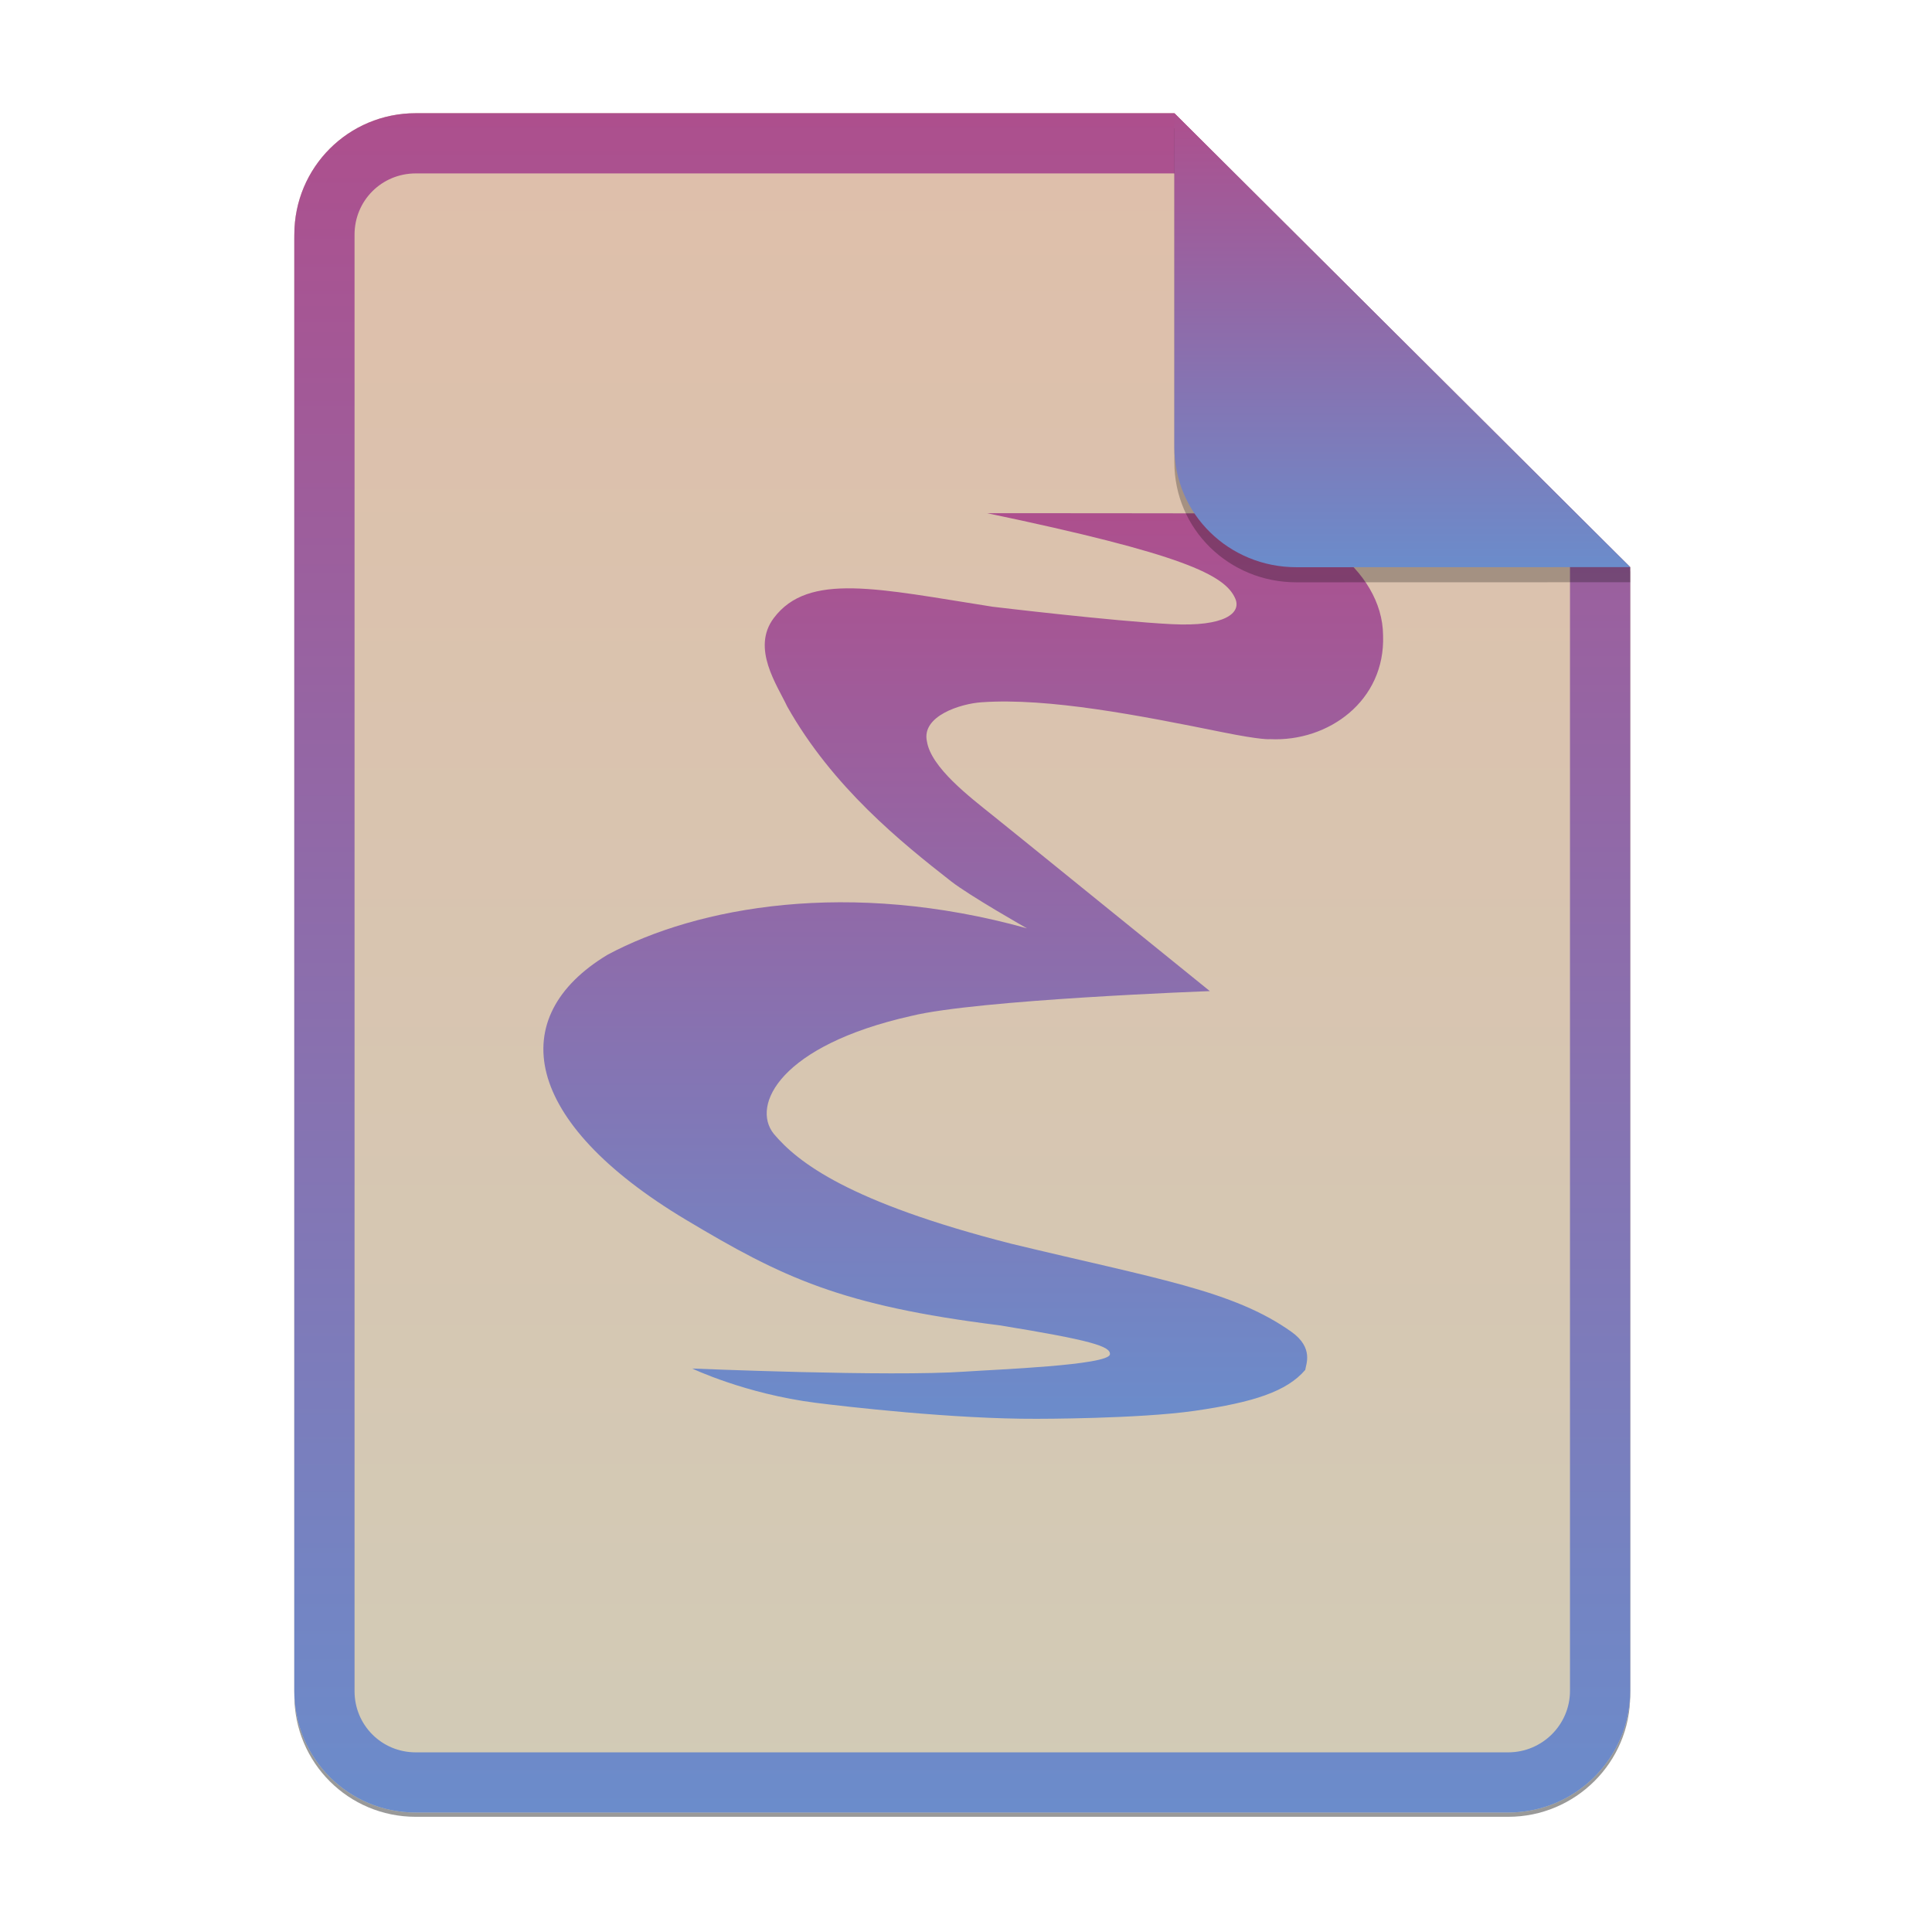 <svg width="256" height="256" viewBox="0 0 256 256" fill="none" xmlns="http://www.w3.org/2000/svg">
<g opacity="0.4" filter="url(#filter0_f)">
<path d="M55.084 15.564H155.608L216.009 75.713L216.011 224.609C216.011 233.52 208.749 240.737 199.838 240.737H55.084C46.173 240.737 39 233.564 39 224.654V31.647C39 22.737 46.173 15.564 55.084 15.564H55.084Z" fill="black"/>
</g>
<path d="M55.084 15H155.608L216.009 75.149L216.011 224.045C216.011 232.956 208.749 240.174 199.838 240.174H55.084C46.173 240.174 39 233 39 224.09V31.084C39 22.173 46.173 15 55.084 15H55.084Z" fill="#ebdbb2"/>
<path opacity="0.2" d="M55.084 15H155.608L216.009 75.149L216.011 224.045C216.011 232.956 208.749 240.174 199.838 240.174H55.084C46.173 240.174 39 233 39 224.09V31.084C39 22.173 46.173 15 55.084 15H55.084Z" fill="url(#paint0_linear)"/>
<path fill-rule="evenodd" clip-rule="evenodd" d="M155.609 22.979H55.084C50.58 22.979 46.979 26.58 46.979 31.084V224.09C46.979 228.594 50.58 232.195 55.084 232.195H199.838C204.371 232.195 208.032 228.521 208.032 224.046V75.149L155.609 22.979ZM155.608 15H55.084C46.173 15 39 22.173 39 31.084V224.09C39 233 46.173 240.174 55.084 240.174H199.838C208.749 240.174 216.011 232.956 216.011 224.045L216.009 75.149L155.608 15Z" fill="url(#paint1_linear)"/>
<path d="M91.705 181.329C91.705 181.329 98.741 184.695 108.107 185.882C111.899 186.363 126.329 188.044 137.393 187.999C137.393 187.999 150.869 188.012 158.307 186.941C166.09 185.817 170.499 184.383 172.953 181.519C173.017 180.837 174.137 178.612 171.113 176.466C163.377 170.981 153.379 169.48 133.956 164.79C112.481 159.298 105.733 154.041 102.526 150.237C99.486 146.425 103.427 138.507 120.732 134.621C129.494 132.453 160.313 131.328 160.313 131.328C150.951 123.772 135.188 110.967 131.596 108.09C128.444 105.566 123.366 101.693 122.821 98.232C122.084 94.863 127.301 93.24 130.061 93.054C138.958 92.43 151.108 94.822 161.908 97.006C167.337 98.104 168.29 97.942 168.29 97.942C176.02 98.316 183.572 92.867 183.264 84.195C183.203 75.399 173.016 68.344 163.442 68.036C153.758 68 130.807 68 130.807 68C156.702 73.427 162.337 76.165 163.688 79.335C164.488 81.207 162.357 83.068 155.223 82.704C147.453 82.308 131.532 80.396 131.532 80.396C116.38 78.025 107.133 75.779 102.531 81.893C99.525 85.887 102.961 90.753 104.312 93.621C110.324 104.29 119.411 111.61 126.01 116.768C128.493 118.709 136.072 123.007 136.072 123.007C112.51 116.456 92.423 120.137 80.519 126.5C66.835 134.736 69.177 148.633 90.889 161.625C103.714 169.299 111.41 172.985 132.407 175.606C144.68 177.596 147.165 178.41 147.072 179.45C146.94 180.911 131.889 181.466 127.933 181.743C117.866 182.449 91.833 181.336 91.702 181.336L91.705 181.329Z" fill="url(#paint2_linear)"/>
<path opacity="0.25" d="M155.608 17V61.231C155.608 70.141 162.867 77.16 171.777 77.16L216.009 77.149V75.149L155.608 17Z" fill="black"/>
<path d="M155.608 15V59.231C155.608 68.141 162.867 75.16 171.777 75.16L216.009 75.149L155.608 15Z" fill="url(#paint3_linear)"/>
<defs>
<filter id="filter0_f" x="23.878" y="0.441" width="207.255" height="255.418" filterUnits="userSpaceOnUse" color-interpolation-filters="sRGB">
<feFlood flood-opacity="0" result="BackgroundImageFix"/>
<feBlend mode="normal" in="SourceGraphic" in2="BackgroundImageFix" result="shape"/>
<feGaussianBlur stdDeviation="7.561" result="effect1_foregroundBlur"/>
</filter>
<linearGradient id="paint0_linear" x1="39" y1="15" x2="39" y2="240.174" gradientUnits="userSpaceOnUse">
<stop offset="1e-07" stop-color="#AD4F8D"/>
<stop offset="1" stop-color="#6B8CCB"/>
</linearGradient>
<linearGradient id="paint1_linear" x1="39" y1="15" x2="39" y2="240.174" gradientUnits="userSpaceOnUse">
<stop offset="1e-07" stop-color="#AD4F8D"/>
<stop offset="1" stop-color="#6B8CCB"/>
</linearGradient>
<linearGradient id="paint2_linear" x1="72" y1="68" x2="72" y2="188" gradientUnits="userSpaceOnUse">
<stop offset="1e-07" stop-color="#AD4F8D"/>
<stop offset="1" stop-color="#6B8CCB"/>
</linearGradient>
<linearGradient id="paint3_linear" x1="155.608" y1="15" x2="155.608" y2="75.16" gradientUnits="userSpaceOnUse">
<stop offset="1e-07" stop-color="#AD4F8D"/>
<stop offset="1" stop-color="#6B8CCB"/>
</linearGradient>
</defs>
</svg>
